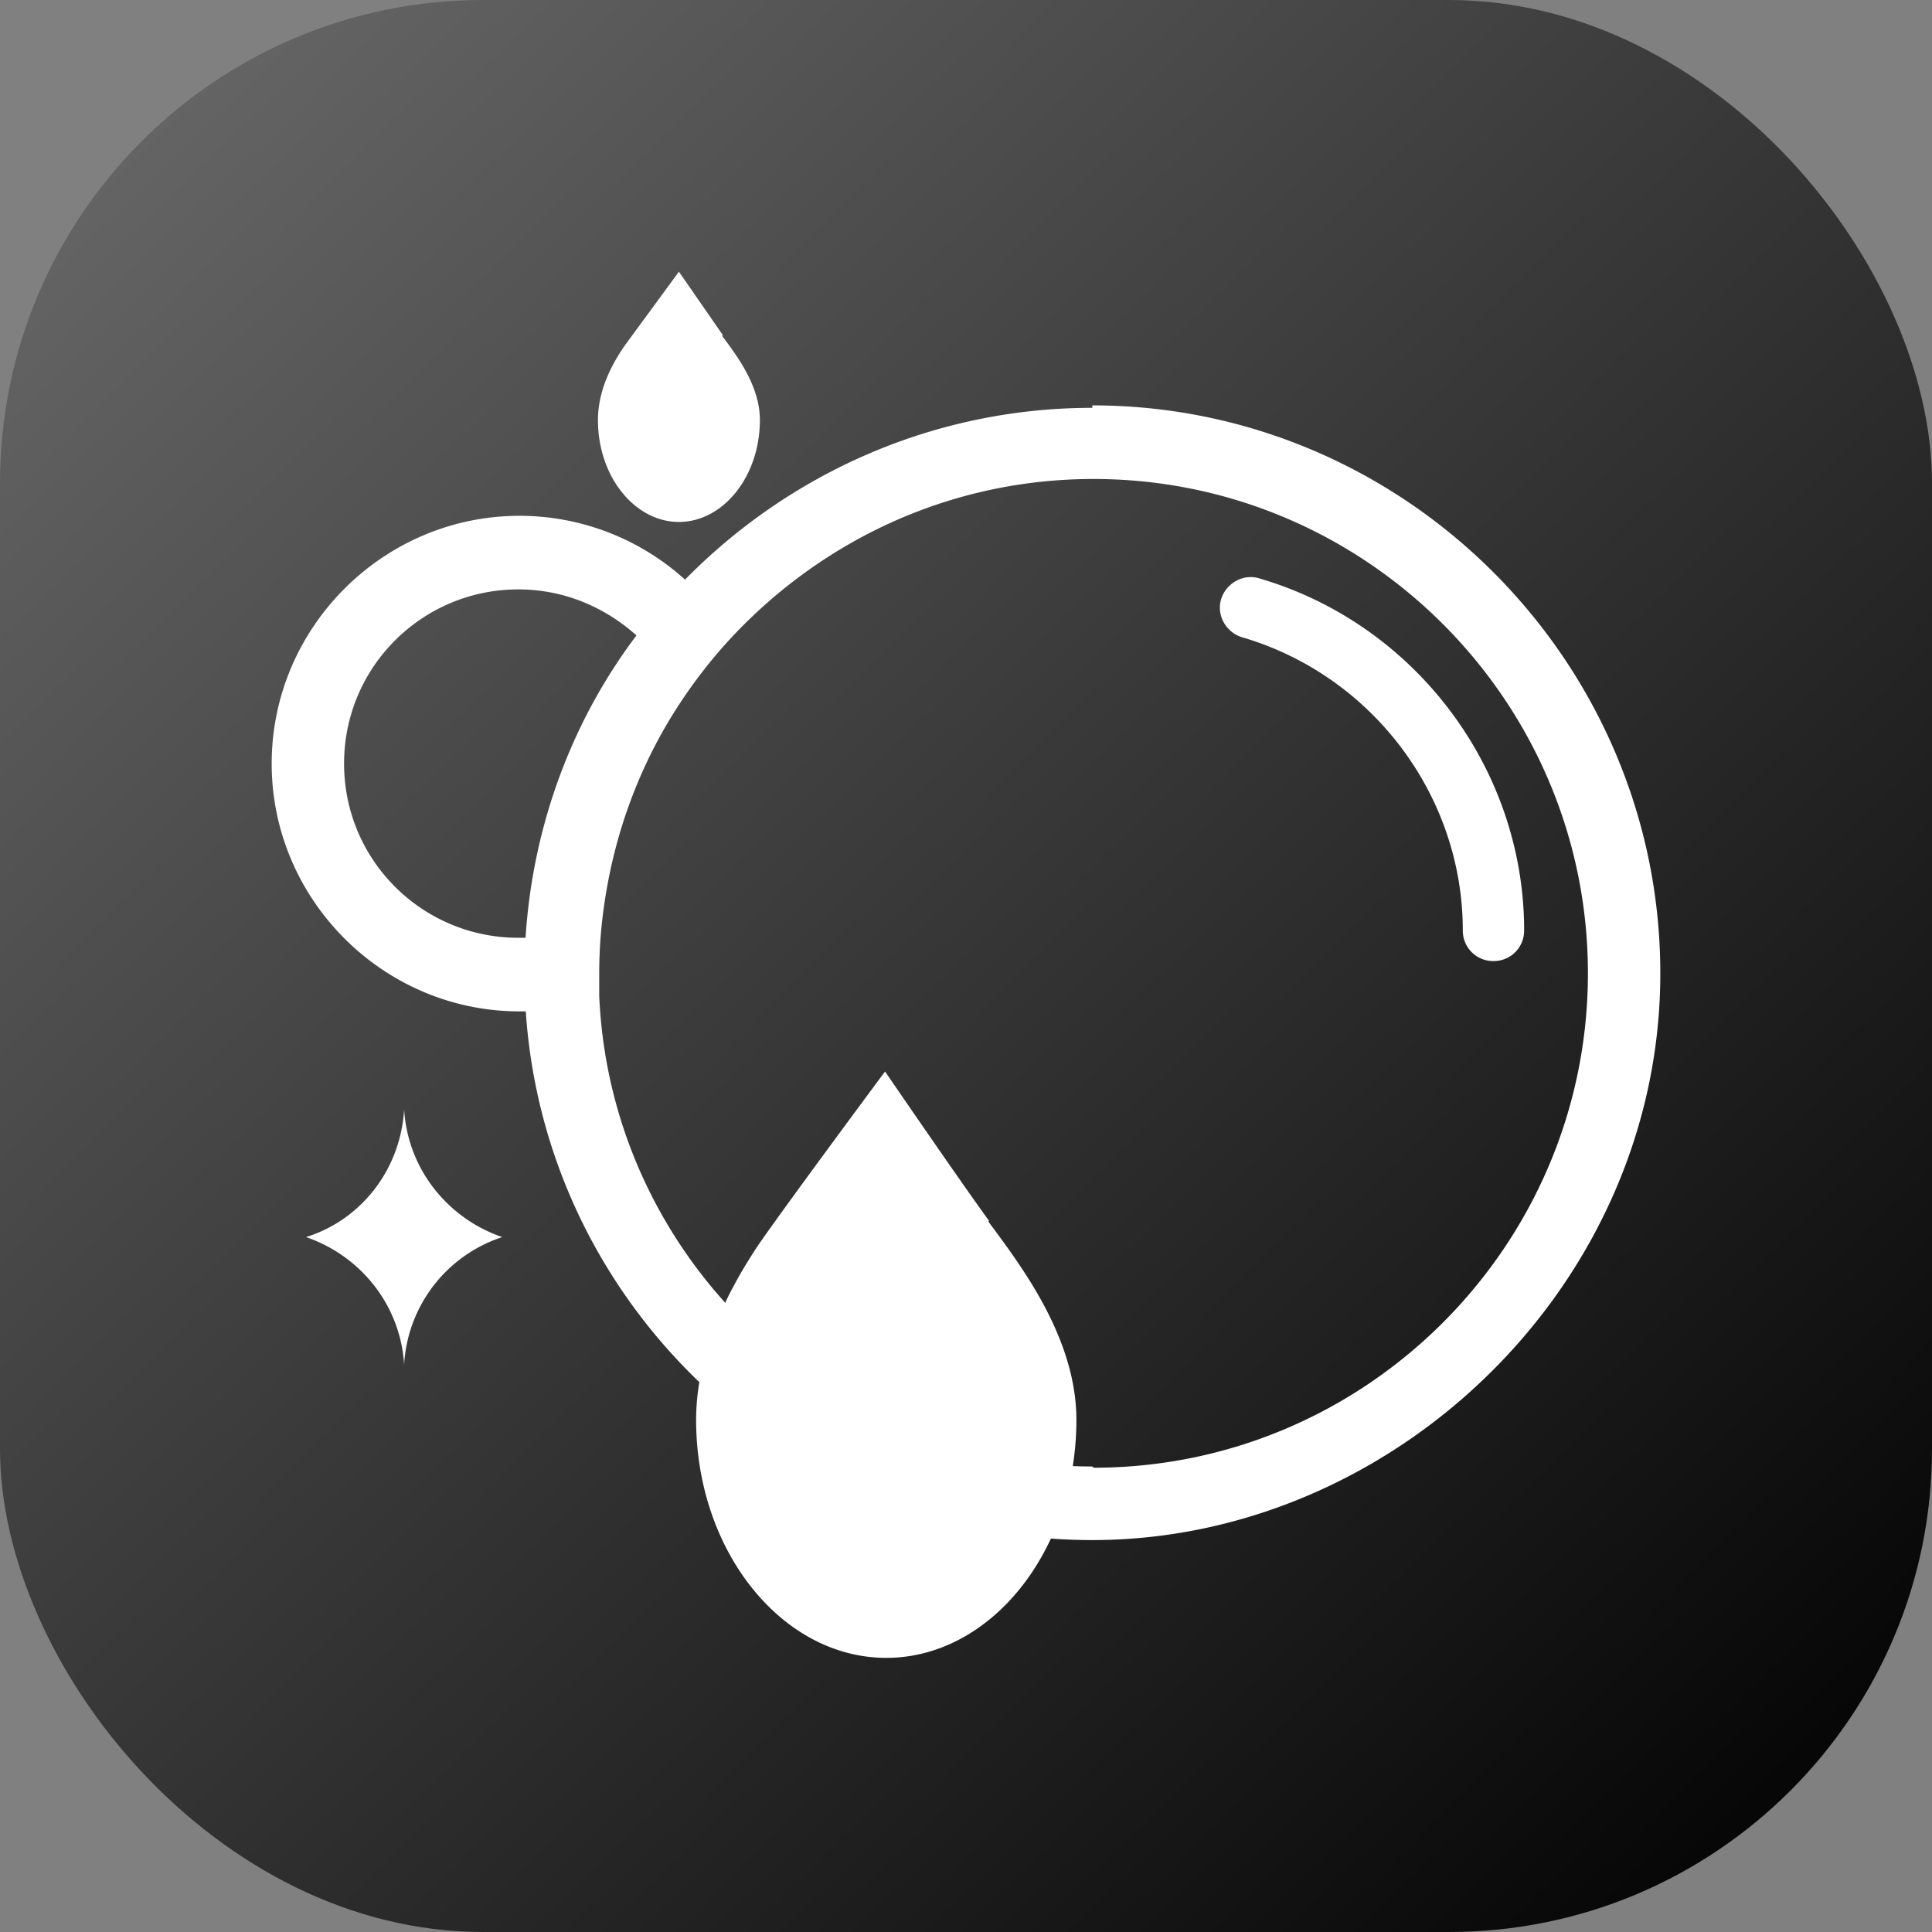 <svg fill="none" xmlns="http://www.w3.org/2000/svg" viewBox="0 0 64 64"><rect x="0" y="0" width="64" height="64" fill="#808080" stroke="none"/><g clip-path="url(#clip0_132_33716)"><rect width="64" height="64" rx="16" fill="url(#paint0_linear_132_33716)"/><path d="M13.388 36.754c-.122 1.991-1.423 3.657-3.251 4.226 1.788.61 3.129 2.235 3.25 4.226a4.728 4.728 0 0 1 3.251-4.226c-1.788-.61-3.129-2.235-3.25-4.226ZM17.452 31.065h-.284c-3.17 0-5.77-2.56-5.77-5.77 0-3.21 2.6-5.77 5.77-5.77 1.544 0 2.925.61 3.982 1.585a22.68 22.68 0 0 1 1.585-1.87 8.17 8.17 0 0 0-5.527-2.153c-4.51 0-8.208 3.697-8.208 8.208 0 4.51 3.698 8.208 8.208 8.208h.285c0-.406-.04-.812-.04-1.219 0-.406 0-.812.04-1.26" fill="#fff"/><path d="M36.185 13.51c-5.282 0-10.077 2.195-13.531 5.73a17.05 17.05 0 0 0-1.585 1.829c-2.113 2.804-3.413 6.258-3.657 9.956 0 .406-.04.812-.04 1.219 0 .406 0 .812.04 1.178.61 9.793 8.777 17.595 18.773 17.595C46.182 51.017 55 42.565 55 32.244c0-10.322-8.452-18.815-18.815-18.815m0 35.15c-8.777 0-15.97-6.949-16.335-15.604v-.731c0-.65.04-1.3.122-1.951.325-2.6 1.219-4.998 2.6-7.07a16.55 16.55 0 0 1 1.667-2.114c3.007-3.21 7.233-5.242 11.987-5.242 9.021 0 16.376 7.355 16.376 16.377 0 9.02-7.355 16.376-16.376 16.376" fill="#fff"/><path d="M49.473 31.837a1.006 1.006 0 0 1-1.016-1.016c0-4.47-3.007-8.452-7.315-9.712-.528-.162-.853-.731-.69-1.26.162-.528.731-.853 1.26-.69 5.16 1.503 8.777 6.298 8.777 11.662 0 .57-.447 1.016-1.016 1.016ZM32.772 40.452c-.894-1.219-3.454-4.957-3.454-4.957s-3.17 4.266-4.186 5.73c-.812 1.218-2.072 3.372-2.072 5.81 0 4.348 2.845 7.884 6.299 7.884s6.298-3.536 6.298-7.884c0-2.763-1.91-5.201-2.926-6.583M23.953 11.113 22.49 9l-1.788 2.438c-.366.528-.894 1.422-.894 2.479 0 1.87 1.219 3.373 2.682 3.373 1.463 0 2.682-1.504 2.682-3.373 0-1.178-.813-2.194-1.26-2.804" fill="#fff"/></g><defs><linearGradient id="paint0_linear_132_33716" x1="61.846" y1="64" x2="-4.1" y2="-4.205" gradientUnits="userSpaceOnUse"><stop stop-color="currentColor"/><stop offset="1" stop-color="currentColor" stop-opacity=".1"/></linearGradient><clipPath id="clip0_132_33716"><path fill="#fff" d="M0 0h64v64H0z"/></clipPath></defs></svg>
